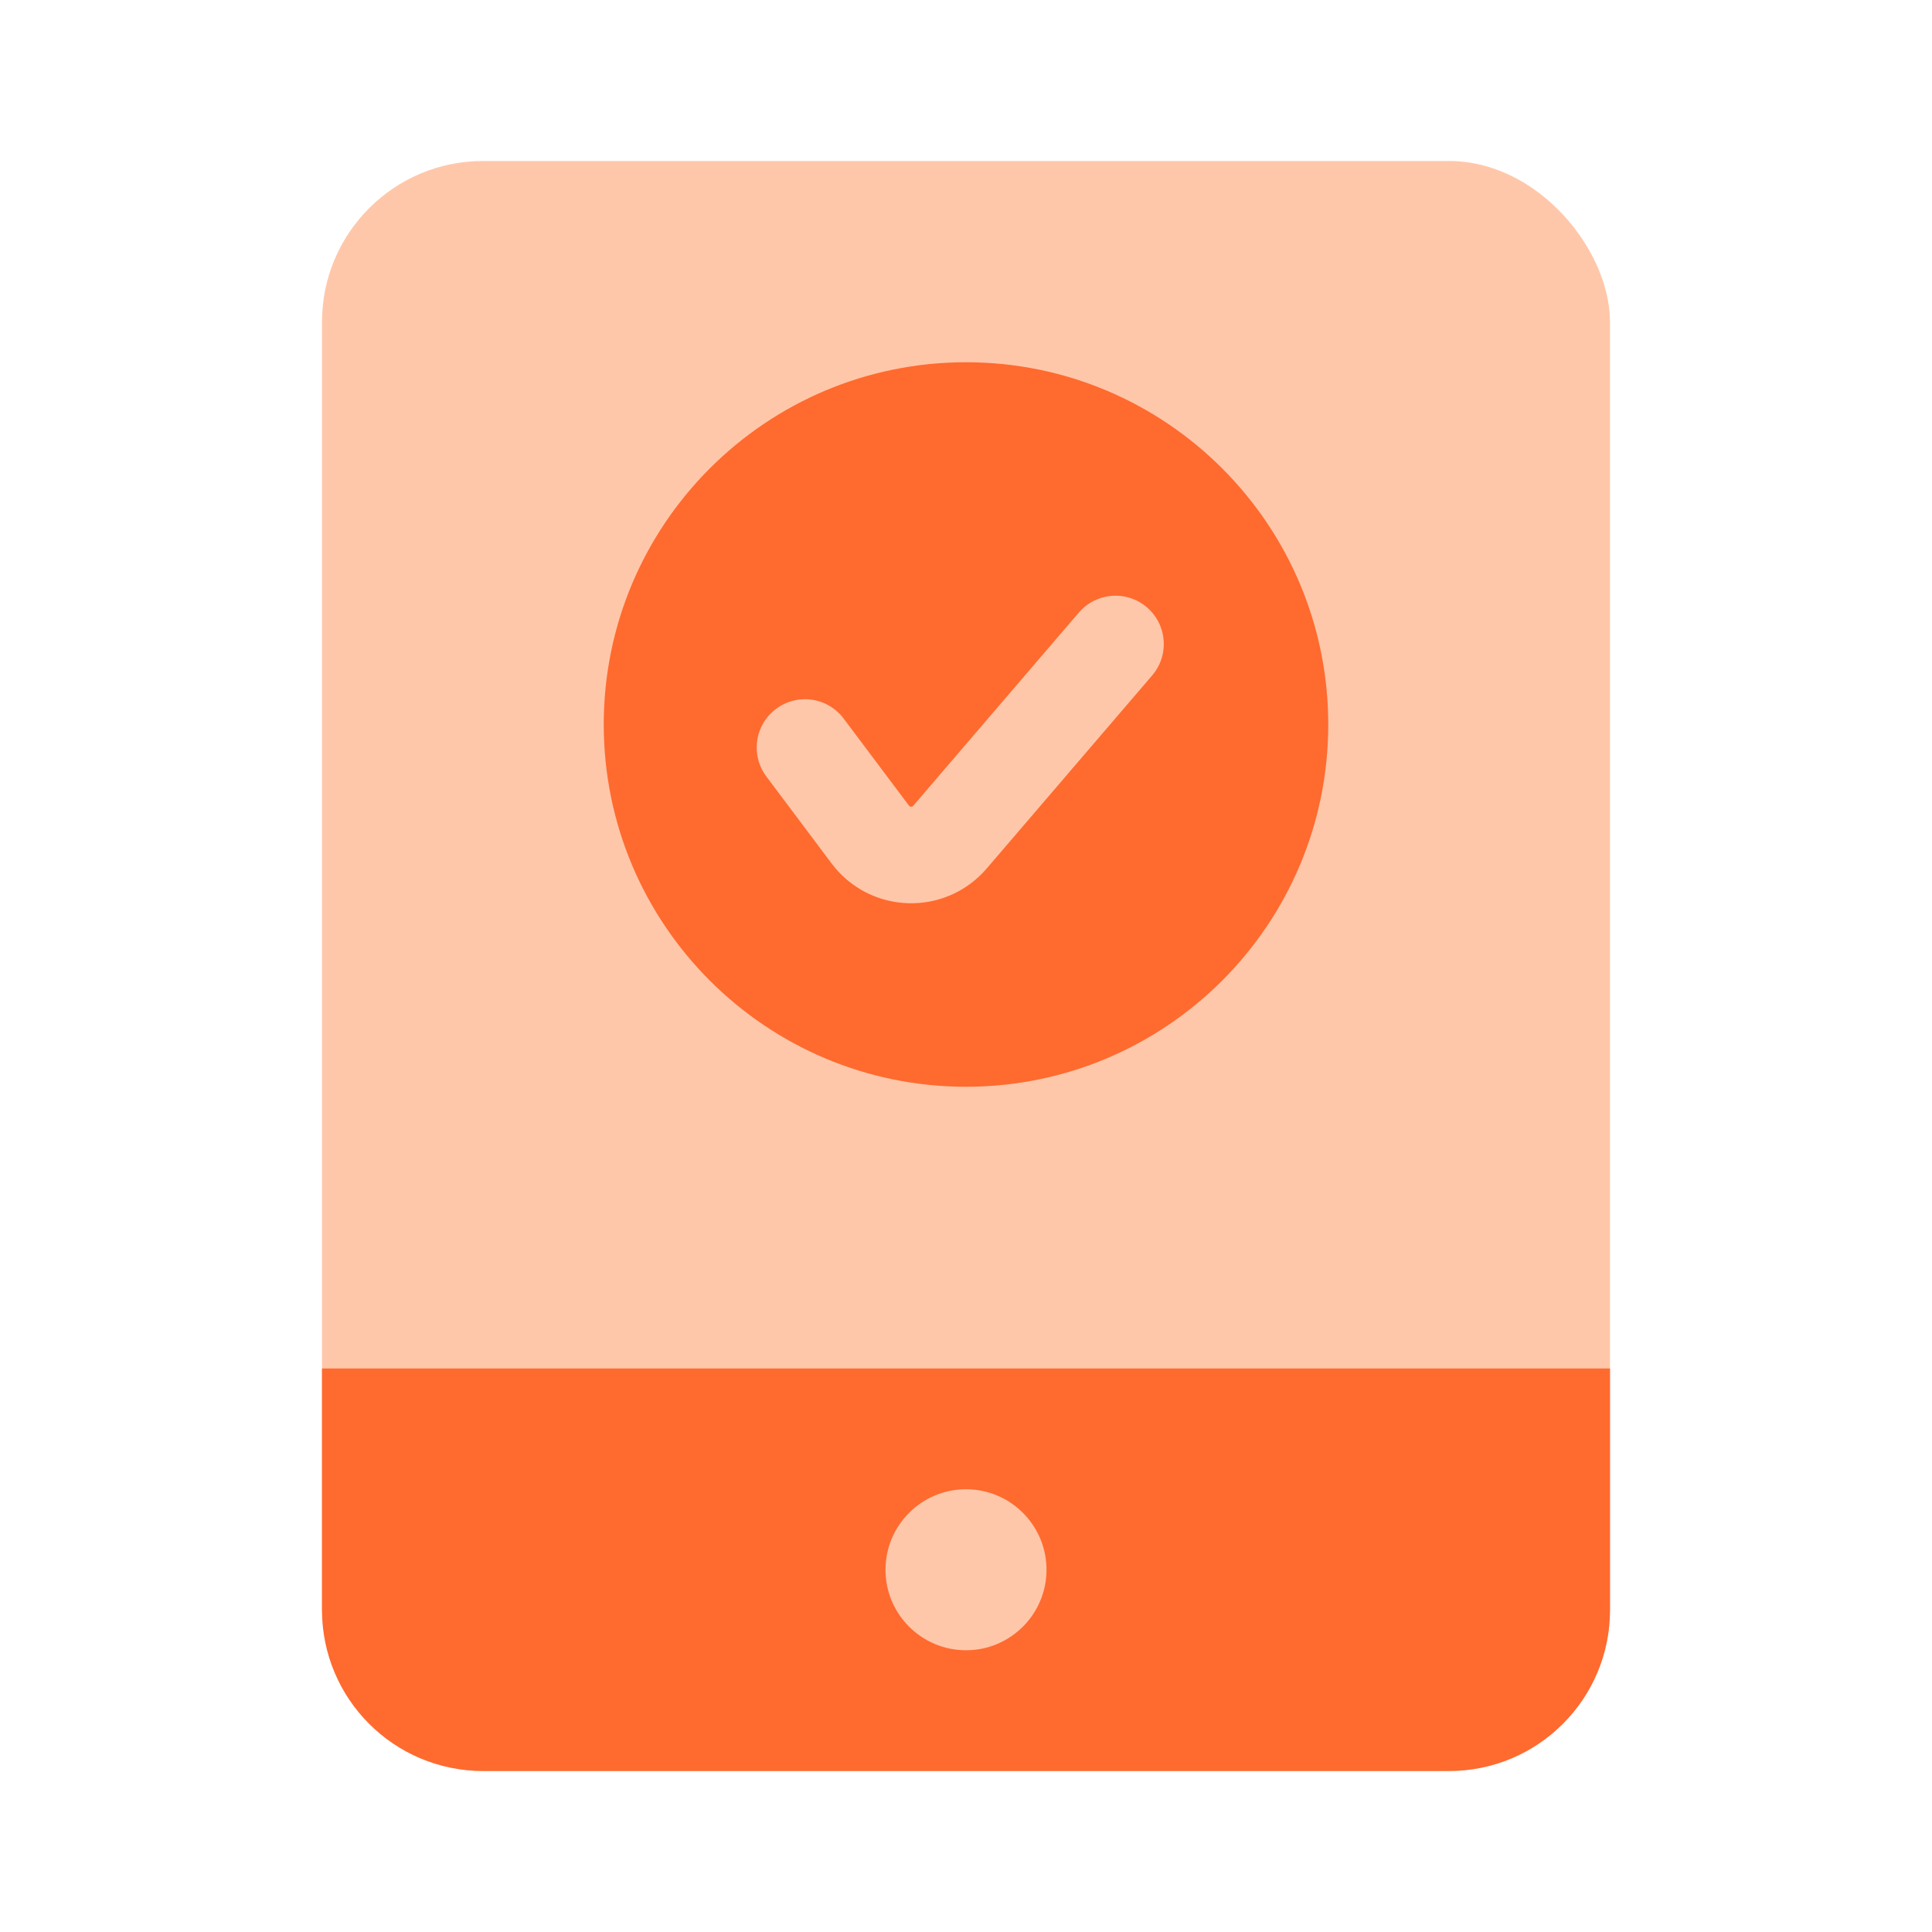 <svg width="24" height="24" viewBox="0 0 24 24" fill="none" xmlns="http://www.w3.org/2000/svg">
<rect x="4" y="2" width="16" height="20" rx="2" fill="#FFC7A9"/>
<path d="M4 17H20V20C20 21.105 19.105 22 18 22H6C4.895 22 4 21.105 4 20V17Z" fill="#FF6A2F"/>
<path d="M12 20.5C12.552 20.5 13 20.052 13 19.5C13 18.948 12.552 18.5 12 18.5C11.448 18.5 11 18.948 11 19.5C11 20.052 11.448 20.5 12 20.5Z" fill="#FFC7A9"/>
<path d="M12 13.5C14.485 13.5 16.5 11.485 16.5 9C16.5 6.515 14.485 4.5 12 4.5C9.515 4.5 7.5 6.515 7.5 9C7.5 11.485 9.515 13.5 12 13.5Z" fill="#FF6A2F"/>
<path d="M10 9.286L10.811 10.367C11.055 10.692 11.537 10.707 11.801 10.399L13.857 8" stroke="#FFC7A9" stroke-width="1.2" stroke-linecap="round"/>
</svg>

